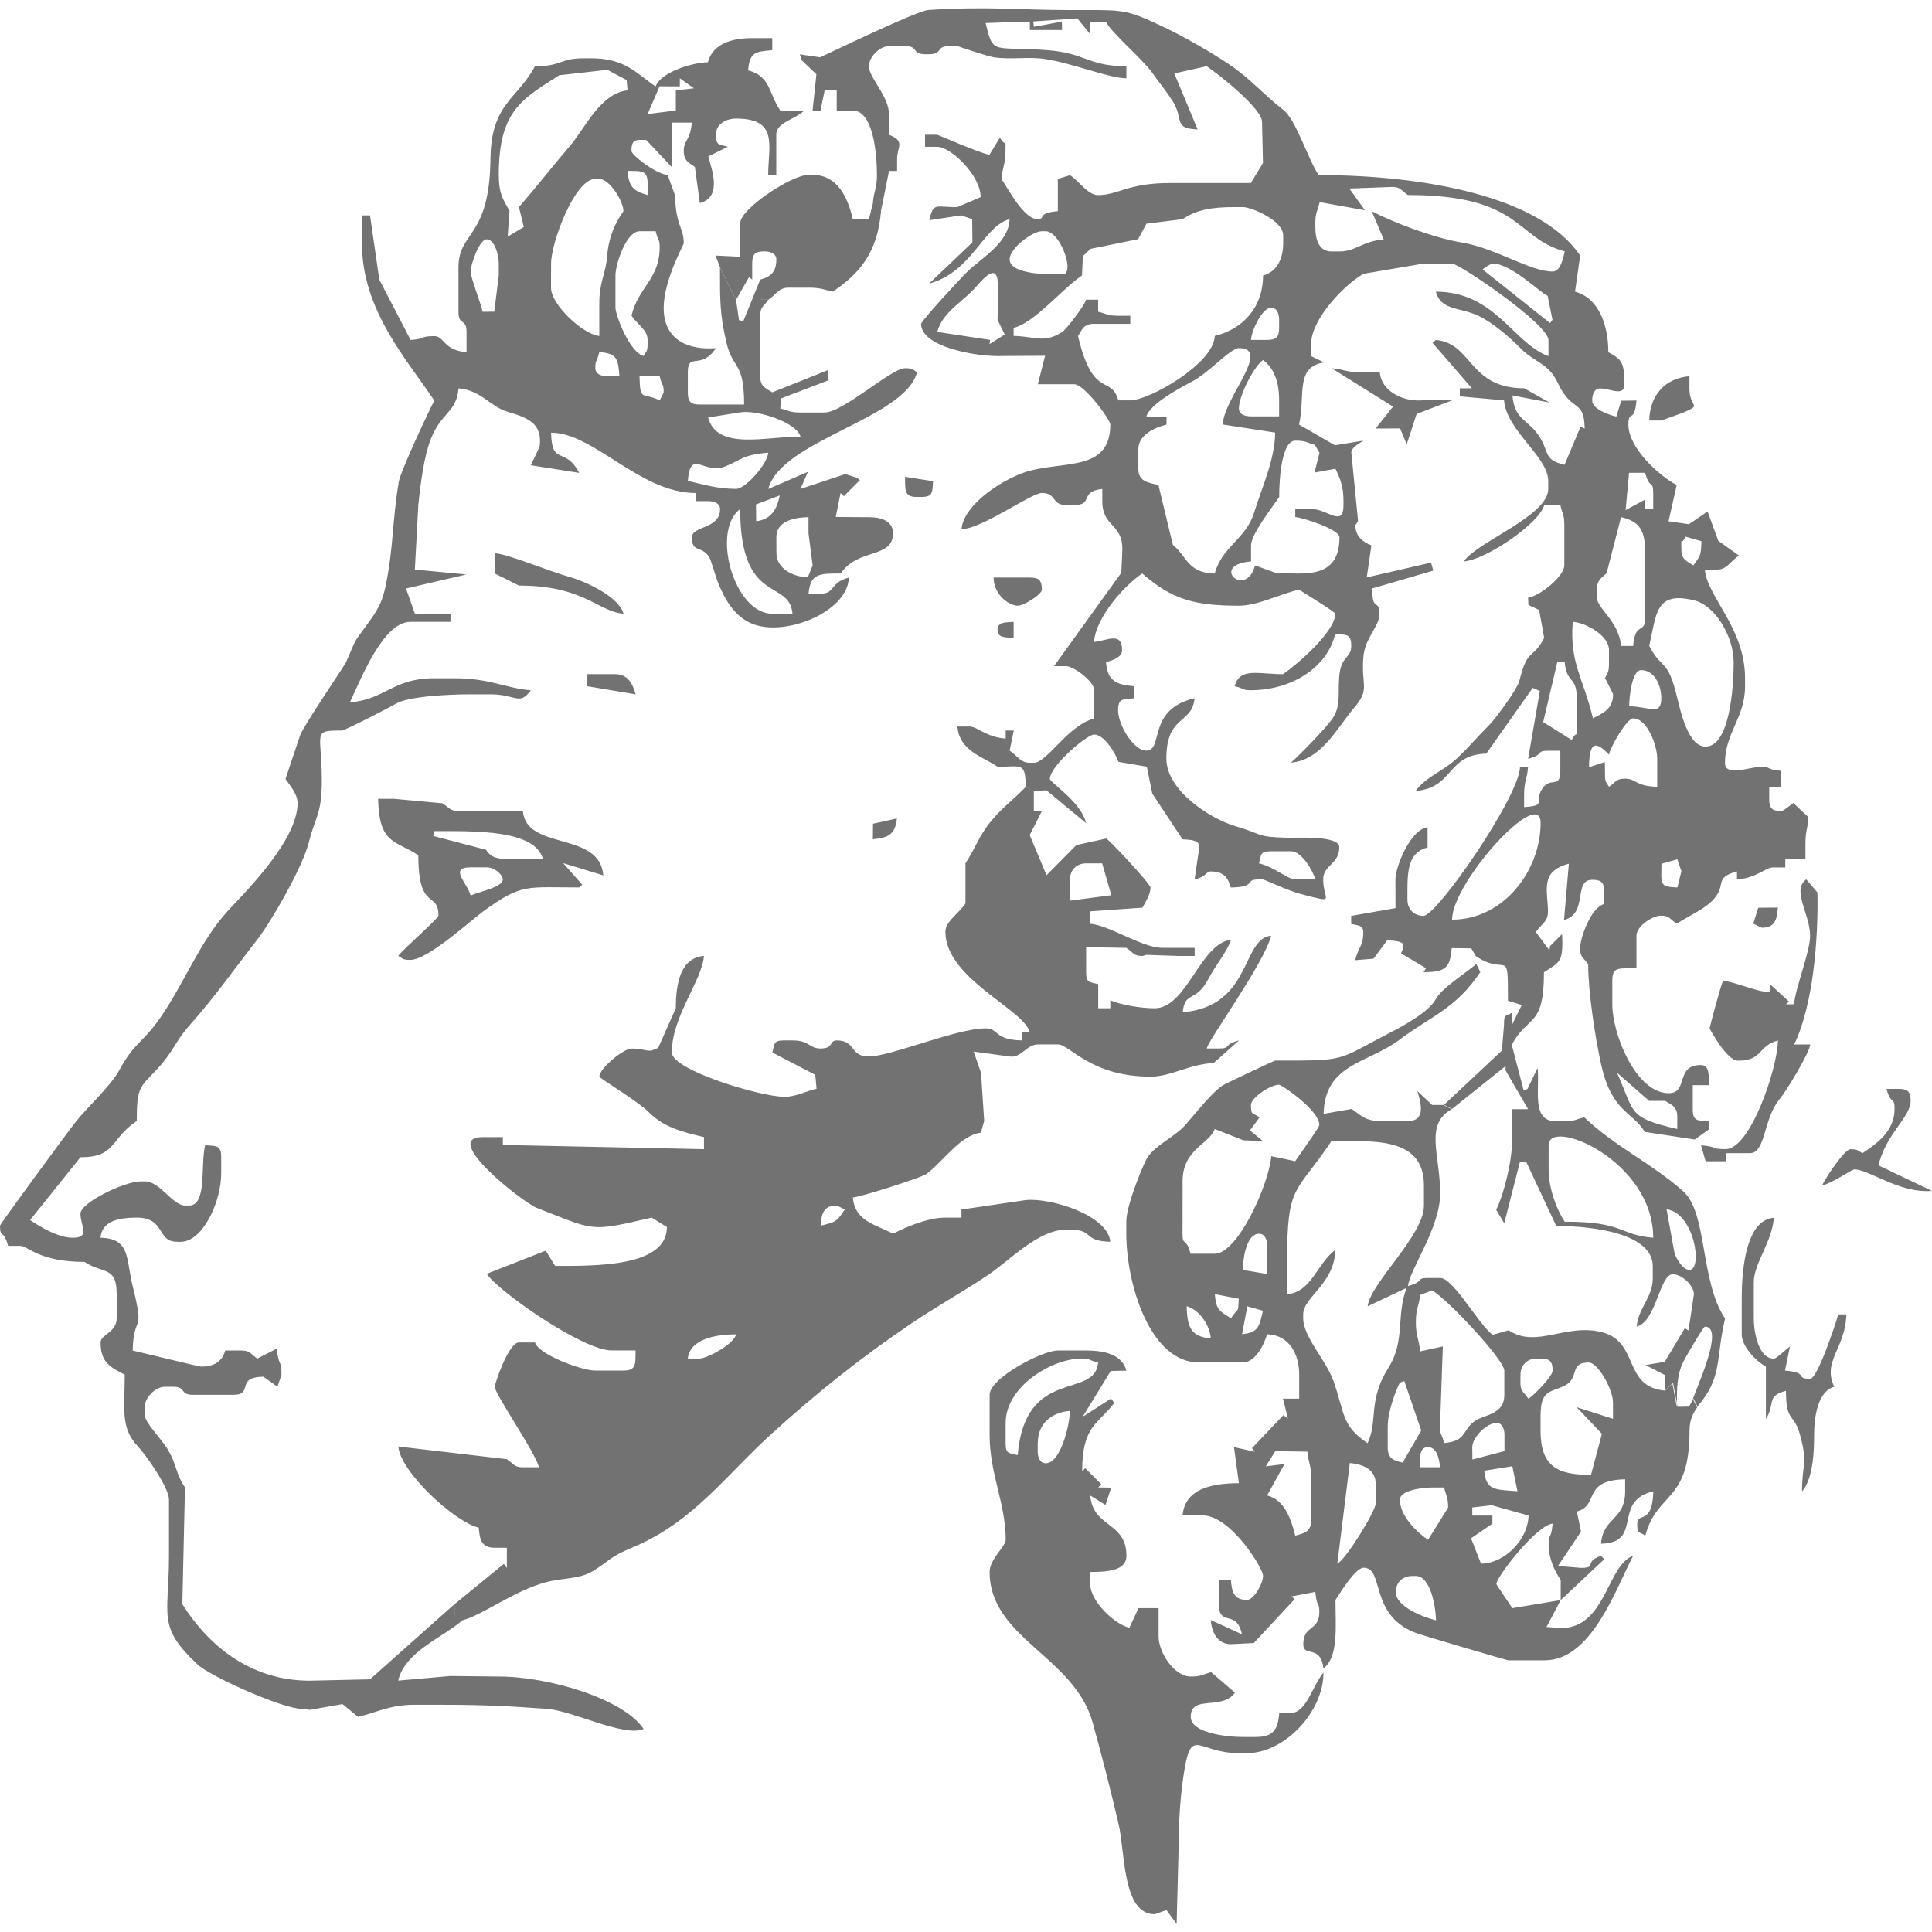 <?xml version="1.0" encoding="utf-8"?>
<!-- Generator: Adobe Illustrator 26.1.0, SVG Export Plug-In . SVG Version: 6.00 Build 0)  -->
<svg version="1.1" id="Слой_1" xmlns="http://www.w3.org/2000/svg" xmlns:xlink="http://www.w3.org/1999/xlink" x="0px" y="0px"
	 viewBox="0 0 256 256" style="enable-background:new 0 0 256 256;" xml:space="preserve">
<style type="text/css">
	.st0{fill-rule:evenodd;clip-rule:evenodd;fill:#727272;}
</style>
<g id="Слой_x0020_1">
	<path class="st0" d="M220.83,160.24c3.67,0.45,4.85,8.03,3.02,8.03c-0.88,0-1.73-1.53-1.96-2.17L220.83,160.24L220.83,160.24z
		 M205.2,154.94v-3.2c0-3.74,13.86,2.01,13.86,12.27c-4.58-0.38-3.77-2.13-11.73-2.13C206.28,160.31,205.2,157.49,205.2,154.94z
		 M214.26,142.14l4.26,3.73h2.13c0.83,0.56,1.6,0.71,1.6,2.13v1.6C215.65,148.06,216.67,147.54,214.26,142.14L214.26,142.14z
		 M222.26,117.6c-1.5-0.13-2.13,0.01-2.13-1.6l0.02-1.54l2.11-0.6c0.17,0.63,0.53,1.45,0.53,1.6
		C222.79,115.54,222.26,117.59,222.26,117.6L222.26,117.6z M168.42,112.8h2.67c1.38,0,2.89,2.57,3.2,3.73h-2.67
		c-0.95,0-2.78-1.66-4.8-2.13C167.14,113.21,166.95,112.8,168.42,112.8L168.42,112.8z M192.41,121.86c0-4.98,11.73-17.83,11.73-12.8
		C204.13,115.39,199.21,121.86,192.41,121.86z M210.55,101.66c0.05-3.27,0.78-3.63,2.64-1.67c0.29-1.24,2.41-4.8,3.2-4.8
		c1.9,0,3.2,3.62,3.2,5.33v3.73c-2.94-0.07-2.73-1.07-4.26-1.07c-1.19,0-1.17,0.42-2.13,1.07c-0.37-0.65-0.53-0.57-0.53-1.6
		l-0.02-1.67L210.55,101.66L210.55,101.66z M206.35,87.74l0.98-0.02c0.25,2.95,1.6,1.79,1.6,4.8v3.73c0,2.04,0.16,0.19-0.67,1.8
		l-3.78-2.37L206.35,87.74z M217.46,88.79c1.72,0,2.67,1.94,2.67,3.73c0,2.43-1.65,1.07-4.26,1.07
		C215.89,92.21,216.26,88.79,217.46,88.79z M218.53,85.59c0.97-4.19,0.77-7.34,5.99-6.03c2.81,0.7,5.2,4.85,5.2,8.17
		c0,3.61-0.58,11.2-3.73,11.2c-2.24,0-3.24-4.37-3.73-6.4C220.94,87.06,220.3,88.95,218.53,85.59z M208.4,82.39
		c1.87,0.16,4.8,1.88,4.8,3.73v1.6c0,1.37-0.13,1.29-0.53,2.13c0.11,0.22,1.07,2.07,1.07,2.13c0,2-1.34,2.5-2.67,3.2
		C209.84,89.94,207.94,87.85,208.4,82.39L208.4,82.39z M211.6,79.19v-1.07c0-1.43,0.77-1.58,1.29-2.2l1.91-7.4
		c2.5,0.58,3.2,1.78,3.2,4.8v8.54c0,2.25-1.32,0.4-1.6,3.73h-1.6C214.52,82.33,211.6,80.61,211.6,79.19z M222.79,72.78
		c0-2.04-0.16-0.19,0.55-1.67l2.11,0.6c-0.05,2.13-0.25,1.98-1.07,3.2C223.56,74.36,222.79,74.21,222.79,72.78z M215.4,67.59
		l0.46-4.94h2.13c0.6,2.26,1.07,0.93,1.07,2.67v2.13h-1.07l-0.08-1.21C217.92,66.24,215.4,67.59,215.4,67.59z M174.18,62.62
		l2.77-0.51c0.62,1.29,1.07,2.33,1.07,4.27v0.53c0,3.07-2.12,0.53-4.26,0.53h-2.13v1.07c1.09,0.09,5.86,1.65,5.86,2.67
		c0,5.68-4.75,4.8-8.49,4.72l-2.7-0.98c-1.2,4.5-6.12-0.07-0.53-0.53v-2.13c0-1.49,3-5.31,3.73-6.4c0-2.37,0.31-7.47,2.13-7.47
		c1.44,0,1.47,0.25,2.59,0.56l0.63,1.05C174.84,59.99,174.18,62.62,174.18,62.62z M164.16,54.11c0-1.69,2.03-5.62,3.2-6.4
		c1.44,1.05,2.13,2.86,2.13,5.33v2.13h-3.73C164.89,55.18,164.16,54.86,164.16,54.11z M162.03,56.25l6.93,1.07
		c0,3.56-1.84,7.48-2.77,10.57c-1.07,3.54-4.26,4.5-5.23,8.11c-3.59-0.08-3.68-2.27-5.55-3.81l-1.91-7.92
		c-1.35-0.32-2.66-0.45-2.66-2.13v-2.67c0-1.82,2.15-2.83,3.73-3.2v-1.07h-2.67c0.44-1.64,4.36-3.76,6.03-4.63
		c2.25-1.17,5.12-4.44,6.22-4.44C168.56,46.11,162.1,52.82,162.03,56.25L162.03,56.25z M167.89,45.04h-2.13
		c0.12-1.39,1.53-4.27,2.66-4.27c0.75,0,1.07,0.73,1.07,1.6v1.07C169.49,44.67,169.12,45.04,167.89,45.04z M132.18,42.38l0.95,1.95
		l-2.01,1.26l0.07-0.55l-7-1.06c0.71-2.68,3.47-4.01,5.18-6.02C133.02,33.68,132.18,37.9,132.18,42.38z M196.46,35.71
		c0.22-0.28,1.21-0.8,1.28-0.8c2.53,0,6.47,4,7.33,4.29l0.64,3.18l-0.32,0.43L196.46,35.71L196.46,35.71z M133.78,34.37
		c0-1.52,3.07-3.73,4.26-3.73h0.53c1.8,0,3.72,5.02,2.49,5.67C141,36.35,133.78,36.73,133.78,34.37z M167.36,36.51
		c0,4.42-2.92,7.19-6.4,8c-0.08,3.64-8.65,8.54-11.19,8.54h-1.6c-0.91-3.43-3.35-0.04-5.33-8.54c0.56-0.83,0.71-1.6,2.13-1.6h4.8
		v-1.07h-1.6c-1.44,0-1.47-0.25-2.66-0.53v-1.6h-1.6c-0.21,0.79-2.61,3.94-3.18,4.29c-2.41,1.53-3.49,0.58-6.42,0.51v-1.07
		c2.77-0.65,6.41-5.16,9.06-6.94l0.11-2.56l1.01-0.96l6.32-1.29l1.1-2.05l4.79-0.6c1.87-1.25,3.81-1.6,6.93-1.6h1.07
		c1.1,0,5.33,1.78,5.33,3.73v1.07C170.03,34.38,169.13,36.04,167.36,36.51L167.36,36.51z M178.8,24.98l5.62-0.21
		c1.19,0,1.17,0.42,2.13,1.07c15.13,0,14.19,5.71,20.79,7.47c-0.22,0.94-0.58,2.67-1.6,2.67c-3.03,0-7.49-3.1-12.13-3.86
		c-3.51-0.57-9.02-2.64-11.85-4.14l1.59,3.74c-2.83,0.24-3.7,1.6-5.86,1.6h-1.07c-1.64,0-2.13-1.56-2.13-3.2v-0.53
		c0-1.44,0.25-1.47,0.57-2.81l6,1.08L178.8,24.98L178.8,24.98z M115.66,26.91l1.07-0.53v1.6l1.07-5.33h1.07v-1.6
		c0-1.61,1.15-2.3-1.07-3.2v-2.67c0-2.48-2.66-4.84-2.66-6.4c0-1.24,1.42-2.67,2.66-2.67h2.13c1.85,0,0.81,1.07,2.67,1.07h0.53
		c1.85,0,0.81-1.07,2.67-1.07h1.07c0.05,0,3.9,1.35,4.9,1.49c2.21,0.32,4.51-0.12,6.71,0.22c3.61,0.55,8.53,2.55,10.77,2.55v-1.6
		c-5.16,0-5.31-1.76-10.65-2.14c-7.15-0.51-6.97,0.7-8-3.58l4.26-0.15h1.6v1.07h4.26l-0.01-1.11L137,3.55l-0.09-0.71l5.84-0.41
		l1.69,2.07V2.9h2.13c0.51,1.28,4.84,4.94,6.09,6.71c0.99,1.41,1.83,2.39,2.68,3.72c1.65,2.58-0.01,3.65,3.35,3.82l-3.09-7.42
		l4.29-0.96c1.51,1.01,7.49,5.7,7.34,7.47l0.12,5.34c0,0.07-1.39,2.28-1.6,2.67c-3.55,0-7.11,0.01-10.66,0
		c-5.68-0.01-6.9,1.6-9.59,1.6c-1.36,0-2.46-1.81-3.72-2.64l-1.61,0.5v4.27c-2.87,0.24-1.56,1.07-2.67,1.07c-1.83,0-3.9-4-4.8-5.33
		c0.14-1.67,0.53-1.9,0.53-3.73c0-2.04,0.16-0.19-0.74-1.76l-1.39,2.29c-1.73-0.4-6.81-2.67-6.93-2.67h-1.6v1.6h1.6
		c1.84,0,5.79,3.83,5.77,6.67l-3.1,1.33c-2.97,0-3.12-0.68-3.71,1.73l4.23-0.64l1.46,0.5l0.03,3.07l-5.74,5.47
		c5.69-1.52,7.17-7.6,10.66-8.54c-0.07,3.14-3.78,5.17-5.72,7.08c-0.75,0.74-6,6.41-6,6.79c0,3,6.95,4.27,10.13,4.27l1.07-0.01
		l5.23-0.03l-0.96,3.77h4.8c1.36,0,4.8,4.69,4.8,5.33c0,6.01-5.55,4.89-10.45,6.08c-3.26,0.79-8.98,4.36-9.27,7.8
		c2.75-0.06,9.23-4.8,10.66-4.8c1.96,0,1.24,1.6,3.2,1.6h1.07c2.62,0,0.61-1.79,3.73-2.13v1.6c0,3.49,2.66,2.91,2.66,6.4l-0.14,3.1
		l-8.92,12.38h1.6c1.01,0,3.73,2.02,3.73,3.2v3.73c-3.55,0.95-6.23,5.87-8,5.87h-0.53c-1.28,0-1.57-0.86-2.68-1.61l0.55-2.66h-1.07
		v1.07c-2.69-0.22-3.73-1.6-4.8-1.6h-1.6c0.27,3.21,3.26,3.95,5.33,5.33c3.22,0,3.66-0.66,3.73,2.67l1.07,0.53l1.67-0.08l5.25,4.35
		c-0.66-2.84-4.8-5.38-4.8-5.87c0-1.67,4.9-5.87,5.86-5.87c1.38,0,2.89,2.57,3.22,3.62l3.77,0.64l0.72,3.56l4.01,6.06
		c0.93,0.08,2.31,0.04,2.22,1.08l-0.62,4.25c1.84-0.49,1.41-1.07,2.13-1.07c1.64,0,2.29,0.74,2.66,2.13
		c3.63-0.08,1.66-1.07,3.73-1.07h0.53c0.19,0,3.35,1.5,5.01,1.93c4.86,1.25,2.98,0.9,2.98-1.93c0-1.94,2.13-1.98,2.13-4.27
		c0-1.58-5.42-1.22-7.04-1.26c-4-0.1-3.06-0.46-6.7-1.52c-3.28-0.95-9.17-4.7-9.17-8.96c0-5.91,3.44-4.48,3.73-8
		c-6.36,1.48-4.04,6.94-6.4,6.94c-1.72,0-3.73-3.46-3.73-5.33c0-1.61,0.63-1.48,2.13-1.6v-1.6c-2.47-0.21-3.53-0.74-3.73-3.2
		c0.91-0.24,2.13-0.62,2.13-1.6c0-2.51-2.06-1.21-3.73-1.07c0.28-3.36,4.11-7.54,6.4-9.07c3.98,3.46,6.95,4.27,12.79,4.27
		c2.51,0,5.34-1.51,7.99-2.13c0.52,0.35,4.8,2.94,4.8,3.2c0,2.39-5.17,6.82-6.93,8c-3.31,0-5.72-0.93-6.4,1.6
		c1.43,0.34,1,0.53,2.13,0.53c5.31,0,10.14-2.94,11.19-7.47c1.5,0.13,2.13-0.01,2.13,1.6c0,1.72-1.42,1.21-1.61,4.25
		c-0.14,2.15,0.19,3.59-0.73,5.14c-0.74,1.24-4.55,5.12-5.65,6.08c4.02-0.34,6.08-4.58,8.29-7.17c2.24-2.63,1.02-2.8,1.29-6.71
		c0.18-2.7,2.15-4.12,2.15-5.85c0-2.07-0.98-0.1-0.96-3.36l8.09-2.36l-0.3-1.06l-8.52,1.96l0.62-4.25
		c-1.13-0.41-2.13-1.23-2.13-2.67l0.36-0.56l-0.89-9.04c-0.05-0.69,1.16-1.3,1.6-1.6l-3.78,0.61l-4.75-2.74
		c0.88-3.77-0.59-7.69,3.34-8.23l-1.74-0.84v-1.6c0-3.43,4.69-8.1,6.98-9.32l7.95-1.35h3.73c0.97,0,12.79,8.05,12.79,10.14v2.13
		c-4.67-1.69-7.05-8.54-14.92-8.54c0.68,2.56,3.22,2,5.79,3.27c1.78,0.88,4,2.77,5.4,4.2c1.89,1.94,3.74,1.97,4.97,4.63
		c1.88,4.04,3.47,1.99,3.56,6.04l-0.55-0.25l-2.12,5.05c-3.07-0.72-1.8-1.8-3.72-4.28c-1.32-1.71-2.97-1.91-3.18-4.91l4.9,0.94
		l-3.34-1.89c-7.4,0-6.85-6-11.73-6.4l-0.42,0.39l5.21,6.01h-1.6v1.07l5.86,0.53c0.33,4.02,5.86,7.48,5.86,10.67v1.07
		c0,3.58-9.46,7.01-11.19,9.6c3.02-0.25,10.02-5.05,10.66-7.47h2.13c0.28,1.2,0.53,1.23,0.53,2.67v5.33c0,1.46-3.33,4.11-4.8,4.27
		l0.04,0.97l1.42,0.66l0.67,3.71c-1.59,3.01-2.15,1.12-3.31,5.76c-0.25,0.98-3.03,4.82-3.9,5.7c-1.65,1.65-2.92,3.19-4.46,4.6
		c-1.69,1.55-4.05,2.4-5.38,4.22c5.15-0.43,4.06-4.8,9.38-4.95l6.15-8.71l0.95,0.41l-1.56,8.99c2.26-0.6,0.93-1.07,2.67-1.07h1.6
		v2.67c0,2.45-1.34,0.69-2.41,2.39c-1.15,1.82,0.72,2.15-2.39,2.41v-1.6c0-1.84,0.39-2.07,0.53-3.73h-1.07
		c-0.09,3.94-11.02,19.74-12.79,19.74c-1.25,0-2.13-0.89-2.13-2.13v-1.07c0-3.02,0.19-5.21,2.67-5.87v-2.67
		c-2.22,0.24-4.26,5.17-4.26,6.94l0.01,3.77l-5.87,1.03v1.07c0.8,0.19,1.6,0.12,1.6,1.07c0,1.94-0.63,1.87-1.07,3.73l2.43-0.2
		l1.83-2.46c2.34,0.2,2.41,0.39,1.82,1.76l3.3,1.96l-0.32,0.54c2.86-0.06,3.5-0.48,3.73-3.2l2.59,0.03l0.61,1.04
		c4.17,2.79,4.26-1.49,4.25,5.9l1.83,0.57l-1.28,2.6v-1.6c-0.9,0.62-1.07,0.08-1.07,1.6l-0.28,3.43l-7.72,7.24l1.07,0.53l7.15-5.72
		l-0.02,0.58l2.99,5.14h-2.13v4.27c0,2.78-1.17,7.25-2.1,9.06l1.07,1.78l2.09-8.17l0.85,0.1l3.95,8.44c4.97,0,12.79,1.01,12.79,5.33
		v1.6c0,2.55-1.93,3.94-2.13,6.4c2.63-0.7,3.02-6.94,4.8-6.94c1.16,0,2.84,1.53,2.78,2.69l-0.72,4.77l-0.48-0.31l-2.66,4.46
		l-2.55,0.43l2.55,1.31v2.13l1-1.06l0.6,3.2c0-2.54-0.01-4.26,0.88-6.06c0.23-0.48,2.62-4.61,2.85-4.61c2.73,0-1.36,8.59-1.6,9.6
		l0.53,1.07c3.43-3.95,2.44-6.2,3.73-11.74c-3.33-4.98-2.32-13.99-5.54-16.86c-4.13-3.7-8.93-5.83-13.12-9.81
		c-1.2,0.28-1.23,0.53-2.67,0.53h-1.07c-3.32,0-2.13-4.18-2.44-7.08l-1.34,2.79l-0.51,0.19l-1.57-6.04c2.12-4.01,4.26-2.18,4.26-9.6
		c2.09-1.4,2.59-1.26,2.4-5.07l-1.6,1.6l-0.07,0.56l-1.8-2.42c0.74-1.1,1.6-1.38,1.6-2.67c0-2.81-1.15-5.38,2.77-6.39l-0.64,7.46
		c3.25-0.87,1.18-5.33,3.73-5.33c1.23,0,1.6,0.37,1.6,1.6v1.6c-1.79,0.48-3.2,4.52-3.2,5.87c0,1.2,0.42,1.17,1.07,2.13
		c0,3.79,0.96,9.8,1.71,13.23c1.4,6.4,4.24,6.32,5.78,8.97l6.63,1.01l1.87-1.33v-1.07c-1.5-0.13-2.13,0.01-2.13-1.6v-3.2h2.13
		c-0.03-1.18,0.16-2.67-1.07-2.67c-3.44,0-1.57,3.73-4.26,3.73c-4.31,0-7.46-7.81-7.46-11.74v-3.2c0-1.23,0.37-1.6,1.6-1.6h1.6V124
		c0-1.35,2.21-2.67,3.2-2.67c1.19,0,1.17,0.42,2.13,1.07c1.37-0.92,3.33-1.75,4.56-2.9c2.31-2.16,0.14-3.15,3.43-4.03v1.07
		c2.69-0.22,3.73-1.6,4.8-1.6h1.6v-1.07h2.67v-2.13c0-1.84,0.39-2.07,0.35-3.5l-1.95-1.84c-0.43,0.3-1.32,1.07-1.6,1.07
		c-1.23,0-1.6-0.37-1.6-1.6v-1.6h1.6v-2.13c-2.12-0.18-1.28-0.53-2.66-0.53c-1.57,0-4.8,1.38-4.8-0.53c0-3.98,2.66-5.97,2.66-10.14
		v-1.07c0-6.67-5.03-10.79-5.33-14.4h1.6c1.28,0,1.57-0.86,2.91-1.87l-2.72-1.93l-1.43-3.9l-2.46,1.69l-2.71-0.39l1.08-4.8
		c-2.43-1.29-6.4-4.95-6.4-8c0-2.09,0.8-0.06,1.07-3.2l-2.02,0.03l-0.65,2.1c-1.09-0.25-3.2-1.02-3.2-2.13c0-0.87,0.32-1.6,1.07-1.6
		c1.28,0,3.2,1.14,3.2-0.53c0-2.9-0.34-3.32-2.13-4.27c0-3.78-1.38-7.23-4.41-8.02l0.68-4.78c-5.32-7.95-20.98-10.67-34.65-10.67
		c-1.44-2.15-2.99-7.33-4.69-8.65c-2.7-2.09-4.39-4.18-7.25-6.08c-2.38-1.58-5.9-3.62-8.49-4.84c-4.85-2.3-5.25-2.3-10.49-2.3h-2.13
		c-6.6,0-10.74-0.52-18.66-0.01c-1.52,0.1-12.63,5.49-14.35,6.27l-2.69-0.39L106.25,8l1.93,1.84l-0.51,4.8l1.05,0l0.55-2.66h1.6
		v2.67h2.13c2.68,0,3.2,5.61,3.2,8.54C116.19,25.01,115.8,25.24,115.66,26.91L115.66,26.91z M91.14,180.01
		c0.28-2.56,3.63-3.2,6.4-3.2c-0.38,1.42-3.96,3.2-4.8,3.2C92.74,180.01,91.14,180.01,91.14,180.01z M108.73,162.41
		c0.13-1.59,0.38-2.67,2.13-2.67c0.07,0,1.06,0.52,1.07,0.53C110.9,161.82,110.83,161.92,108.73,162.41z M141.78,116.53
		c0-1.25,0.88-2.13,2.13-2.13h2.13l1.22,4.22l-5.47,0.72C141.8,119.33,141.78,116.53,141.78,116.53z M60.23,212.56v1.6l1.07,0.53
		c2.74-0.73,6.79-3.89,10.98-5.02c2.41-0.65,4.53-0.37,6.42-1.58c2.69-1.71,1.83-1.66,5.37-3.16c7.82-3.33,12.18-9.51,18.14-14.92
		c5.88-5.33,11.74-10.04,18.47-14.59c3.43-2.32,6.63-4.08,10.13-6.4c2.99-1.99,6.74-6.08,10.45-6.08h0.53c3.24,0,1.63,1.52,5.33,1.6
		c-0.29-3.5-7.9-5.87-11.22-5.52l-8.5,1.25v1.07h-2.13c-2.37,0-5.35,1.3-6.93,2.13c-2.35-1.24-5.07-1.64-5.33-4.8
		c0.9-0.02,9.02-2.6,9.71-3.09c2.14-1.54,4.55-5.21,7.25-5.49l0.44-1.55l-0.42-6.38l-0.97-2.82l4.78,0.65
		c1.52,0.23,2.22-1.6,3.73-1.6h2.67c1.54,0,4.3,4.27,12.26,4.27c2.69,0,4.95-1.6,8.37-1.82l3.35-2.98c-2.26,0.6-0.93,1.07-2.67,1.07
		h-1.6c0.08-1,7.5-11.1,8.53-14.94c-3.96,0.33-2.52,9.37-11.73,10.14c0.32-2.93,1.7-1.13,3.47-4.53c0.87-1.67,2.58-3.76,2.93-5.07
		c-4.08,0.45-5.83,9.07-10.13,9.07c-1.87,0-4.66-0.49-5.86-1.07v1.07h-1.6v-3.2c-1.19-0.32-1.6-0.12-1.6-1.6l0-3.3l5.33,0.1
		c0.96,0.64,0.94,1.07,2.13,1.07l0.52-0.15l4.27,0.15h2.13v-1.07h-4.26c-2.71,0-6.97-2.98-9.59-3.2l0-1.64l6.93-0.49
		c0.36-0.67,1.07-1.76,1.07-2.67c0-0.47-5.58-6.45-5.88-6.49l-3.95,0.87l-3.95,3.99l-2.23-5.32l1.62-3.19h-1.07v-2.67l-1.07-0.53
		c-1.51,1.6-3.02,2.65-4.56,4.5c-1.69,2.03-2.1,3.64-3.43,5.63v5.33c-0.85,1.28-2.66,2.38-2.66,3.73c0,6.21,10.37,10.25,11.19,13.34
		h-1.07v1.07c-3.72-0.08-3.01-1.6-4.8-1.6c-3.81,0-12.62,3.73-15.46,3.73c-2.57,0-1.69-2.13-4.26-2.13c-1.02,0-0.36,1.07-2.13,1.07
		c-1.58,0-1.43-1.07-3.73-1.07h-1.07c-1.47,0-1.28,0.41-1.6,1.6l5.69,2.96l0.17,1.84c-1.5,0.35-2.71,1.07-4.26,1.07
		c-3.16,0-14.92-3.54-14.92-5.87c0-4.8,3.99-9.48,4.26-12.8c-3.07,0.26-3.73,3.53-3.73,6.94l-2.34,5.25l-0.94,0.38
		c-1.12-0.04-1.15-0.29-2.59-0.29c-1.08,0-4.26,2.63-4.26,3.73c0,0.17,5.27,3.38,6.52,4.67c1.91,1.97,4.35,2.63,7.34,3.33v1.6
		l-26.65-0.56l0-1.04h-2.67c-5.7,0,5.3,8.65,7.16,9.38c7.75,3.01,6.88,3.24,15.23,1.29l2.02,1.25c-0.01,5.27-9.32,5.15-14.81,5.15
		l-1.25-2.02l-7.82,3.07c1.58,2.36,12.75,10.15,16.53,10.15h3.2c-0.04,1.71,0.17,2.67-1.6,2.67h-3.73c-1.9,0-7.58-2.17-8-3.73h-2.13
		c-1.36,0-3.2,5.45-3.2,5.87c0,0.98,5.31,8.58,5.86,10.67h-2.13c-1.19,0-1.17-0.42-2.13-1.07l-14.38-1.68
		c0.26,3.37,7.48,10.01,10.65,10.75c0.13,1.59,0.38,2.67,2.13,2.67h1.6v2.67l-0.4-0.54L60.23,212.56L60.23,212.56z M102.87,71.19
		c0-2.05,2.14-2.62,4.26-2.67v2.13l0.55,4.27l-0.64,1.56c-2.04-0.01-4.16-1.24-4.16-3.16C102.87,73.32,102.87,71.19,102.87,71.19z
		 M102.34,81.32c-5.09,0-8.14-11.03-4.26-13.87c0,12.84,6.54,9.18,6.93,13.87H102.34z M103.32,65.65c-0.37,1.87-1.16,3.19-3.12,3.41
		l-0.03-2.22C100.17,66.84,103.32,65.65,103.32,65.65z M91.14,63.72c0.36-4.38,2.12-0.77,4.97-1.92c2.21-0.89,2.26-1.53,5.69-1.82
		c-0.13,1.54-3.02,4.8-4.26,4.8C95.12,64.78,93.13,64.18,91.14,63.72z M98.07,54.64c2.41-0.37,7.51,1.38,8,3.21
		c-4.69,0-11.05,1.87-12.24-2.53C93.83,55.31,98.07,54.64,98.07,54.64z M87.94,51.98c0,0.07-0.52,1.06-0.53,1.07
		c-2.35-1.13-2.59,0.24-2.67-3.2h2.67C87.76,51.36,87.94,50.76,87.94,51.98z M82.08,49.85h-1.6c-0.87,0-1.6-0.32-1.6-1.07
		c0-1.13,0.19-0.7,0.53-2.13C81.78,46.84,81.89,47.54,82.08,49.85z M62.36,35.98c0-0.92,1.15-4.27,2.13-4.27c1,0,1.6,1.97,1.6,3.2
		v1.6l-0.6,4.79l-1.54,0.01C63.67,40.05,62.36,36.77,62.36,35.98z M81.55,36.51c0-1.54,1.44-5.87,3.2-5.87h2.13
		c0.35,1.51,0.53,0.91,0.53,2.13c0,4.24-2.84,5.25-3.73,9.07c0.8,1.19,2.13,1.87,2.13,3.2v0.53c0,1.03-0.17,0.95-0.53,1.6
		c-1.87-0.5-3.73-5.43-3.73-6.4C81.55,40.78,81.55,36.51,81.55,36.51z M73.02,34.91c0-2.74,3.12-11.2,5.86-11.2h0.53
		c1.39,0,3.2,3,3.2,4.27c0,0.1-1.87,2.23-2.15,5.85c-0.2,2.58-1.05,3.41-1.05,6.42v4.27c-2.21-0.24-6.4-4.15-6.4-6.4L73.02,34.91
		L73.02,34.91z M85.81,24.24v1.6c-1.83-0.49-2.49-1.06-2.66-3.2C84.86,22.68,85.81,22.47,85.81,24.24z M90.08,10.37l1.87,1.33
		l-2.4,0.27v2.67l-3.74,0.47l1.59-3.68l1.08,0.01h1.6C90.08,11.44,90.08,10.37,90.08,10.37z M80.48,9.25l2.56,1.36l0.11,1.36
		c-3.61,0.4-5.61,5-7.6,7.33c-2.45,2.87-4.37,5.36-6.79,8.14l0.65,2.64l-2.14,1.27l0.24-3.41c-0.81-1.46-1.42-2.22-1.42-4.77
		c0-8.5,3.08-10.04,8.01-13.2C74.1,9.97,80.48,9.25,80.48,9.25z M61.29,214.69l-1.07-0.53v-1.6l-11.19,9.96l-8,0.18
		c-8.22,0-13.69-5.1-16.87-10.13l0.35-15.48c-1.31-1.96-1.04-3.01-2.34-5.13c-0.8-1.31-2.99-3.47-2.99-4.47v-1.07
		c0-1.24,1.42-2.67,2.66-2.67h1.07c1.85,0,0.81,1.07,2.66,1.07h5.33c2.81,0,0.19-2.33,4-2.4l1.87,1.33c0.17-0.63,0.53-1.45,0.53-1.6
		c0-2.01-0.35-1.01-0.65-3.44l-2.55,1.31c-0.96-0.64-0.94-1.07-2.13-1.07h-2.13c-0.4,1.5-1.5,2.13-3.2,2.13
		c-0.28,0-7.75-1.83-9.06-2.13c0.11-5.02,1.67-1.86,0-8.54c-0.9-3.6-0.27-6.31-4.26-6.4c0.18-2.13,2.19-2.67,4.8-2.67
		c3.83,0,2.6,3.2,5.33,3.2h0.53c2.84,0,5.33-5.23,5.33-9.07v-2.13c0-1.61-0.63-1.48-2.13-1.6c-0.64,2.73,0.28,8-2.13,8h-0.53
		c-1.66,0-3.29-3.2-5.33-3.2h-0.53c-2.21,0-8,2.84-8,4.27c0,1.67,1.39,3.2-1.07,3.2c-1.79,0-4.21-1.39-5.6-2.35l6.67-8.32
		c4.75,0,3.88-2.4,7.46-4.8c0-4.6,0.44-4.46,2.71-6.89c2.15-2.3,2.36-3.64,4.31-5.82c3.21-3.59,6.05-7.61,8.94-11.32
		c1.9-2.43,6.04-9.67,6.84-12.89c0.88-3.51,1.75-3.71,1.72-8.41c-0.03-6.25-1.31-6.41,2.66-6.41c0.38,0,6.23-3.01,7.12-3.54
		c1.7-1.02,7.2-1.26,9.93-1.26h2.66c3.35,0,3.8,1.55,5.33-0.53c-3.34-0.28-5.42-1.6-10.13-1.6h-2.66c-5.51,0-6.46,2.81-11.19,3.2
		c1.39-2.9,4.38-10.67,8-10.67h5.33v-1.07l-4.72-0.03l-1.17-3.32l8.01-1.86l-6.84-0.65l0.46-8.54c0.29-2.87,0.75-6.35,1.58-8.56
		c1.43-3.8,3.48-3.65,3.75-6.91c3,0.25,4.14,2.39,6.49,3.1c2.76,0.83,4.62,1.52,4.26,4.6l-1.17,2.49l6.41,1.01
		c-1.91-3.61-3.63-0.82-3.73-5.33c5.67,0,11.76,8,19.19,8v1.07h1.6c0.87,0,1.6,0.32,1.6,1.07c0,2.65-3.73,2.2-3.73,3.73
		c0,2.07,1.23,1.05,2.25,2.55c0.32,0.47,0.85,2.58,1.25,3.55c0.97,2.36,2.3,4.56,4.7,5.43c4.39,1.6,12.49-1.73,12.59-6.2
		c-2.58,0.69-1.78,2.13-3.73,2.13h-1.6c0.22-2.69,1.46-2.67,4.26-2.67c2.28-3.41,6.93-1.93,6.93-5.33c0-1.64-1.56-2.13-3.2-2.13
		l-4.39-0.03l0.64-3.18l0.44,0.42l2.13-2.13l-0.45-0.32L112,62.82l-5.94,1.97l1-2.27l-5.26,2.27c1.73-6.49,18.07-9.27,19.72-15.47
		c-0.65-0.37-0.57-0.53-1.6-0.53c-1.81,0-8.2,5.87-10.66,5.87h-3.2c-1.44,0-1.47-0.25-2.67-0.53l0.11-1.34l6.29-2.4l-0.11-1.33
		l-7.35,2.93c-0.83-0.56-1.6-0.71-1.6-2.13v-8c0-1.2,0.42-1.17,1.07-2.13h-1.07v-2.67l-2.24,5.5l-0.57-0.14l-0.39-2.69l-2.13-4.27
		c0,4.35-0.02,6.13,0.83,9.84c0.87,3.76,2.37,2.46,2.37,8.3h-5.86c-1.23,0-1.6-0.37-1.6-1.6v-2.67c0-2.73,1.74-0.22,3.73-3.2
		c-3.32,0.28-6.93-0.85-6.93-5.33c0-3.64,2.66-8.41,2.66-8.54c0-2.18-1.07-2.29-1.15-6.36l-0.98-2.71c-1.55-0.13-4.8-2.63-4.8-3.2
		c0-1.61,0.63-1.48,1.96-1.44l3.37,3.57v-5.87h2.67c-0.2,2.35-1.07,2.33-1.07,3.73c0,1.43,0.77,1.58,1.48,2.15l0.65,4.78
		c3.11-0.83,1.47-4.67,1.13-6.19l2.6-1.28c-1.19-0.32-1.6-0.12-1.6-1.6c0-1.44,1.42-2.13,2.67-2.13c5.68,0,4.26,3.6,4.26,7.47h1.07
		v-5.33c0-1.6,2.23-1.9,3.73-3.2h-3.2c-1.56-2.34-1.28-4.54-4.26-5.33c0.2-2.37,0.89-2.48,3.2-2.67v-1.6h-2.67
		c-2.89,0-5.24,0.85-5.86,3.2c-2.22,0.05-6.26,1.36-6.93,3.2c-2.51-1.68-3.99-3.73-8.53-3.73h-1.07c-3.01,0-2.92,1.07-6.4,1.07
		c-2.32,4.38-5.8,4.89-5.88,12.25c-0.12,10.62-4.24,9.52-4.24,14.42v5.87c0,1.85,1.07,0.81,1.07,2.67v2.67
		c-3.11-0.26-2.92-2.13-4.26-2.13c-2.01,0-1.01,0.35-3.15,0.51l-4.15-8l-1.23-8.51h-1.07v3.73c0,8.83,5.97,15.39,9.59,20.81
		c-0.83,1.58-4.47,9.36-4.71,10.76c-0.89,5.36-0.68,8.63-1.73,13.74c-0.48,2.33-1.1,3.28-2.4,5.07c-2.18,3-1.32,1.67-2.87,5.12
		c-0.21,0.47-5.56,8.3-6.08,9.68l-1.93,5.77c0.55,0.83,1.6,1.94,1.6,3.2c0,4.81-6.49,11.33-9.21,14.25
		c-3.83,4.13-6.06,10.21-9.33,14.67c-2.27,3.09-3.07,2.78-5.15,6.58c-1.06,1.94-4.23,4.87-5.63,6.63C9.19,149.69,0,162.2,0,162.41
		c0,1.73,0.46,0.4,1.07,2.67h1.6c1.03,0,2.48,2.13,8.53,2.13c2.42,1.62,4.26,0.48,4.26,4.27v3.2c0,1.88-2.13,2.15-2.13,3.2
		c0,2.76,1.41,3.32,3.2,4.27c0,4.42-0.61,7.04,1.72,9.48c1.07,1.12,4.14,5.49,4.14,7.06v7.47c0,8.09-1.61,9.29,3.76,14.37
		c1.69,1.6,11.32,5.9,13.83,5.9l1.09,0.13l4.32-0.76l2.05,1.69c2.59-0.6,4.21-1.6,7.46-1.6h3.73c5.36,0,8.89,0.18,13.85,0.54
		c3.4,0.25,10.32,3.81,12.8,2.66c-2.64-3.95-12.47-6.94-19.19-6.94l-6.41-0.07l-6.92,0.61C53.66,218.84,58.67,216.98,61.29,214.69
		L61.29,214.69z M184.95,210.96c0-1.25,0.88-2.13,2.13-2.13h0.53c1.91,0,2.62,3.9,2.67,5.87
		C188.6,214.3,184.95,212.89,184.95,210.96z M206.8,212.02l-6.4,1.07c-0.22-0.33-2.13-3.12-2.13-3.2c0-0.93,5.35-7.83,7.46-8
		c-0.18,2.12-0.53,1.28-0.53,2.67c0,2.01,0.79,3.59,1.6,4.8V212.02z M195.08,199.75l2.59-0.3l4.87,1.37
		c-0.07,3.15-3.11,6.33-6.3,6.37l-1.32-3.36l2.83-1.94v-1.07h-2.66L195.08,199.75L195.08,199.75z M191.35,197.09
		c0.28,1.2,0.53,1.23,0.53,2.67c0,0.02-2.44,3.93-2.66,4.27c-1.36-0.91-3.73-3.1-3.73-5.33c0-1.18,2.85-1.6,4.26-1.6H191.35
		L191.35,197.09z M178.86,193.86c1.94,0.17,3.42,0.98,3.42,2.7v2.67c0,1-3.96,7.44-5.08,7.97L178.86,193.86L178.86,193.86z
		 M200.39,194.28l0.68,3.31c-2.93-0.21-4.18-0.07-4.4-2.71L200.39,194.28L200.39,194.28z M189.21,191.75c1.12,0,1.49,1.41,1.6,2.67
		h-2.67C188.15,193.22,188.01,191.75,189.21,191.75z M173.76,201.35c0,1.62-0.92,1.81-2.13,2.13c-0.6-2.26-1.37-4.7-3.73-5.33
		l2.3-4.16l-2.48,0.31l1.26-2.01l4.26,0.06c0.14,1.6,0.53,1.83,0.53,3.67V201.35z M195.08,191.75c0-1.28,1.91-3.2,3.2-3.2
		c0.75,0,1.07,0.73,1.07,1.6v2.13l-4.25,1.11L195.08,191.75L195.08,191.75z M183.88,189.08c0-1.98,0.95-4.52,1.6-5.87l0.6-0.21
		l2.24,6.55l-2.46,4.25c-1.06-0.24-1.98-0.43-1.98-2.05V189.08L183.88,189.08z M204.14,187.48c0-3.27,1.28-2.97,3.1-3.83
		c2.18-1.03,0.57-3.11,3.29-3.11c1.18,0,3.2,3.51,3.2,5.33v2.13l-4.82-1.54l3.35,3.53l-1.44,5.42c-4.46,0.06-6.69-1.14-6.69-5.81
		V187.48L204.14,187.48z M201.47,182.15c0-1.25,0.88-2.13,2.13-2.13h0.53c1.23,0,1.6,0.37,1.6,1.6c0,0.74-2.44,3.22-3.2,3.73
		c-0.64-0.96-1.07-0.94-1.07-2.13L201.47,182.15L201.47,182.15z M195.38,188.32c-1.69,1.24-1.01,2.64-4.04,2.89
		c-0.36-1.53-0.52-0.88-0.53-2.13l0.37-10.67l-3.01,0.66c-0.16-1.79-0.56-2.02-0.56-3.85c0-1.84,0.39-2.07,0.57-3.63l1.57-0.6
		c1.86,0.96,9.58,9.17,9.58,10.64v3.2C199.34,187.49,196.62,187.42,195.38,188.32z M157.24,173.08c1.59,0.43,3.04,2.38,3.2,4.27
		C157.81,177.13,157.3,175.85,157.24,173.08z M165.28,173.09l2.06,0.59c-0.46,1.98-0.53,2.9-2.76,3.11L165.28,173.09L165.28,173.09z
		 M164.15,172.09c-0.17,2.21,0.09,0.88-1.05,2.59c-1.46-0.98-1.95-1-2.13-3.2L164.15,172.09L164.15,172.09z M164.7,168.28
		c0-1.99,0.59-4.8,2.13-4.8c0.75,0,1.07,0.73,1.07,1.6v3.73L164.7,168.28z M176.42,151.21c5.43,0,12.26-0.65,12.26,5.87v2.67
		c0,3.96-7.13,10.3-7.46,13.34l5.17-2.44c-1.42,3.6-0.15,6.99-2.4,10.56c-2.79,4.43-1.37,7.09-2.78,10.02
		c-3.51-2.35-3-3.99-4.53-8.27c-0.97-2.72-4-5.82-4-8.27v-0.53c0-2.3,4.16-4.04,4.26-8.54c-2.41,1.76-3.13,5.6-6.4,5.87v-4.27
		C170.56,156.74,171.62,158.38,176.42,151.21z M156.7,156.54c0-4.3,3.52-4.89,4.26-6.94l3.78,1.49l2.61,0.11l-1.73-1.42l1.28-1.72
		c-0.91-0.68-1.14-0.16-1.14-1.66c0-0.92,2.54-2.67,3.73-2.67c0.35,0,5.33,3.4,5.33,5.33c0,0.32-2.83,4.25-3.2,4.8l-3.17-0.66
		c-0.33,3.83-4.47,12.93-7.49,12.93h-3.2c-0.6-2.26-1.07-0.93-1.07-2.67C156.7,163.48,156.7,156.54,156.7,156.54z M206.8,212.02
		l5.78-5.42l-0.45-0.45c-2.38,0.86-0.41,1.6-2.66,1.6l-3.03-0.25l3.05-4.56l-0.55-2.66c3.04-0.81,0.61-4.14,6.4-4.27v1.6
		c0,3.88-2.9,3.36-3.2,6.94c5.69-0.13,1.4-5.65,6.93-6.94c-0.1,4.56-2.13,2.71-2.13,4.27c0,1.5,0.23,0.99,1.07,1.6
		c1.57-5.88,5.86-4.31,5.86-13.87c0-1.52,0.47-2.34,1.07-3.2l-0.53-1.07l-0.61,1.04l-1.52,0.03l-0.6-3.2l-1,1.06
		c-5.67-0.47-3.43-6.37-8.29-7.71c-4.82-1.33-8.78,2.19-12.49-0.29l-2.11,0.6c-1.81-1.26-5.2-7.53-6.95-7.53h-1.6
		c-1.73,0-0.4,0.46-2.67,1.07c0.18-2.14,4.26-7.71,4.26-12.27c0-5.16-2.15-9.22,1.6-11.2l-1.07-0.53h-1.6l-1.95-1.84
		c0.44,1.53,1.2,3.97-1.25,3.97h-3.73c-1.96,0-2.58-0.83-3.73-1.6l-3.71,0.65c0.12-6.65,5.85-6.67,10.02-9.8
		c4.29-3.22,7.49-4.12,10.74-8.99l-0.53-1.07c-1.48,1.29-4.55,3.14-5.41,4.72c-0.88,1.61-4.09,3.39-5.84,4.29
		c-7.47,3.87-5.69,3.79-15.4,3.79c-0.12,0-6.33,2.93-6.88,3.25c-1.38,0.83-3.65,3.71-4.94,5.19c-1.54,1.79-4.41,2.87-5.33,4.8
		c-0.69,1.45-2.58,6.06-2.58,8.09v1.6c0,6.82,3.23,17.07,9.59,17.07h5.86c1.65,0,2.83-2.37,3.2-3.73c2.92,0.07,4.26,2.61,4.26,5.33
		v3.2l-2.15,0l0.66,2.64l-0.61-0.45l-4.15,4.37l0.37,0.48l-2.76-0.62l0.65,4.78c-3.69,0-7.17,0.79-7.46,4.27h2.67
		c3.66,0,7.99,6.96,7.99,8c0,1.08-1.25,3.2-2.13,3.2c-1.75,0-2-1.08-2.13-2.67h-1.6v3.2c0,3.13,2.37,0.63,3.06,4.02l-4.13-1.89
		c0.14,1.72,0.95,3.2,2.66,3.2l3.04-0.15l5.42-5.82l-0.44-0.35l3.18-0.61c0.18,2.12,0.53,1.28,0.53,2.67c0,2.57-2.13,1.69-2.13,4.27
		c0,1.78,2.31-0.04,2.67,3.2c2.03-1.49,1.6-5.58,1.6-9.07c0.59-0.88,2.62-4.27,3.73-4.27c2.78,0,0.68,6.23,6.85,8.62
		c0.81,0.31,12.12,3.65,12.34,3.65h4.8c6.24,0,9.43-9.52,11.73-13.87c-3.51,1.27-3.59,9.6-9.59,9.6l-1.9-0.15L206.8,212.02
		L206.8,212.02z M137.51,191.22c0-2.63,1.86-4.07,4.26-4.27c-0.04,1.95-1.24,6.94-3.2,6.94c-0.75,0-1.07-0.73-1.07-1.6V191.22
		L137.51,191.22z M133.25,188.55c0-4.81,6.08-8.54,10.13-8.54c1.13,0,0.7,0.19,2.13,0.53c-0.41,4.95-9.68,0.48-10.66,12.27
		c-1.19-0.32-1.6-0.12-1.6-1.6C133.25,191.22,133.25,188.55,133.25,188.55z M147.18,181.66l2.07-0.04
		c-0.56-2.09-2.78-2.67-5.33-2.67h-3.73c-2.16,0-9.06,3.68-9.06,5.87v5.33c0,5.18,2.13,9.04,2.13,13.87c0,0.93-2.13,2.53-2.13,4.27
		c0,8.76,11.21,11.19,13.65,19.95c1.18,4.23,2.59,9.75,3.47,13.6c0.83,3.66,0.49,11.8,4.73,11.8c0.15,0,0.97-0.37,1.6-0.53
		l1.33,1.83l0.27-10.37c0-3.53,0.25-7.12,0.82-10.38c0.93-5.27,1.93-1.89,7.17-1.89h1.07c4.97,0,10.13-5.47,10.13-10.67
		c-1.41,1.63-2.28,5.33-4.26,5.33h-1.6c-0.19,2.27-0.78,3.2-3.2,3.2h-1.6c-2.3,0-6.93-0.56-6.93-2.67c0-3.01,4.08-0.76,5.86-3.2
		l-3.16-2.72c-1.23,0.33-1.26,0.58-2.7,0.58c-2.17,0-4.26-3.14-4.26-5.33v-3.73h-2.66l-1.21,2.59c-1.88-0.4-5.19-3.46-5.19-5.79
		v-1.6c2.11,0,4.8-0.11,4.8-2.13c0-4.56-4.44-3.69-4.8-8l2.02,1.25l0.76-2.29l-1.72-0.03l0.41-0.42l-2.13-2.13l-0.41,0.41
		c0-6.18,2.22-6.27,4.26-9.07l-0.44-0.56l-3.75,2.41L147.18,181.66L147.18,181.66z M66.62,116.53c0,1.06-3.19,1.62-4.26,2.13
		c-0.46-1.73-2.93-3.73,0-3.73h2.13C65.52,114.93,66.62,115.88,66.62,116.53z M57.4,110.77l0.17-0.64c5.36,0,13.33-0.23,14.39,3.73
		h-3.73c-2.15,0-3.13-0.11-3.82-1.26L57.4,110.77z M55.43,113.33c0,7.53,2.67,4.66,2.67,8c0,0.36-4.68,4.44-5.33,5.33
		c0.65,0.37,0.57,0.53,1.6,0.53c2.35,0,7.98-5.23,9.91-6.61c4.91-3.52,5.46-2.99,12.47-2.99l0.4-0.36l-2.53-2.86l5.32,1.62
		c-0.49-5.94-10.22-3.21-10.66-8.54h-8.53c-1.19,0-1.17-0.42-2.14-1.01l-6.39-0.59H50.1C50.24,111.97,52.41,111.3,55.43,113.33z
		 M95.41,35.44l2.13,4.27l1.7-2.98l0.43,0.31v-2.13c0-1.23,0.37-1.6,1.6-1.6c0.87,0,1.6,0.32,1.6,1.07c0,1.64-0.73,2.29-2.13,2.67
		v2.67h1.07c1.1-0.74,1.38-1.6,2.66-1.6h2.67c1.62,0,1.95,0.24,3.2,0.53c3.56-2.39,5.94-5.19,6.4-10.67v-1.6l-1.07,0.53l-0.53,2.13
		H113c-0.64-2.77-1.97-5.87-5.33-5.87h-0.53c-2.26,0-9.06,4.51-9.06,6.4v4.45l-3.27-0.16C94.8,33.86,95.41,35.44,95.41,35.44z
		 M239.85,124c0,2.09-1.95,6.91-2.13,9.07h-1.07l0.4-0.36l-2.53-2.31v1.07c-2.04-0.05-5.48-1.77-6.24-1.38
		c-0.17,0.09-1.75,6.05-1.75,6.18c0,0.03,2.28,4.27,3.73,4.27c3.4,0,2.58-1.93,5.33-2.67c-0.09,3.86-3.7,14.4-6.93,14.4
		c-2.01,0-1.01-0.35-3.26-0.51l0.6,2.11h2.67v-1.07h3.2c2.13,0,1.74-4.58,3.98-7.22c0.82-0.96,3.93-6.09,4.02-7.18h-2.13
		c2.53-5.27,3.2-13.91,3.08-20.14l-1.48-1.74C237.36,117.95,239.85,121.11,239.85,124z M230.79,172.01v4.8c0,1.65,2,3.63,3.2,4.27
		v6.94c1.3-2.04-0.02-3.02,2.66-3.73c0,4.36,1.08,2.76,1.93,6.07c0.99,3.84,0.2,3.37,0.2,7.27c1.55-1.78,1.6-5.75,1.6-7.47
		c0-2.56,0.54-5.83,2.67-6.4c-1.63-3.39,1.5-5.1,1.6-9.6h-1.07c-0.29,1.08-2.74,8.54-3.73,8.54c-2.09,0-0.06-0.81-3.33-1.09
		l0.66-3.18c-0.59,0.4-1.79,1.6-2.13,1.6c-1.96,0-2.66-3.26-2.66-5.33v-4.8c0-2.51,2.39-5.23,2.66-8.54
		C231.38,161.65,230.79,168.09,230.79,172.01L230.79,172.01z M251.04,146.94c0,3-2.43,4.64-4.26,5.87c-0.65-0.37-0.57-0.53-1.6-0.53
		c-0.8,0-3.49,4.12-3.73,4.8c1.37-0.32,3.94-2.13,4.26-2.13c1.99,0,5.91,3.2,10.29,2.85l-7.09-3.38c0.97-4.17,4.26-6.39,4.26-8.54
		c0-1.23-0.37-1.6-1.6-1.6h-1.6C250.58,146.54,251.04,145.21,251.04,146.94L251.04,146.94z M65.56,75.99l3.2,1.6
		c8.66,0,10.45,3.45,13.86,3.73c-0.59-2.21-4.91-4.26-7.34-4.93c-2.49-0.68-8.12-3.04-9.72-3.08V75.99z M182.29,56.78l3.23-0.01
		l0.88,2.1l1.31-4.02l4.71-1.8l-3.73-0.03c-2.45,0.32-5.64-1.01-5.86-3.7h-2.66c-1.84,0-2.06-0.39-3.73-0.53l8.15,5.09
		C184.57,53.87,182.29,56.78,182.29,56.78z M218.53,55.72h1.6c0.01,0,2.7-0.95,3.15-1.15c2.27-1.01,0.58-0.52,0.58-3.12v-1.6
		C220.69,50.11,218.61,52.31,218.53,55.72z M134.85,80.26c0.81,0,3.2-1.49,3.2-2.13c0-1.23-0.37-1.6-1.6-1.6h-4.8
		C131.71,78.94,133.8,80.26,134.85,80.26z M77.82,90.93l6.4,1.07c-0.36-1.35-1.03-2.67-2.66-2.67h-3.73L77.82,90.93L77.82,90.93z
		 M121.52,65.85h0.53c1.61,0,1.47-0.63,1.59-2.09l-3.72-0.58C119.96,64.9,119.75,65.85,121.52,65.85z M232.32,122.38
		c0.08,0.03,1.06,0.55,1.13,0.55c1.75,0,2-1.08,2.13-2.67l-2.6,0.02L232.32,122.38z M115.68,109.15l-0.02,2.05
		c2.02-0.17,2.98-0.64,3.18-2.75L115.68,109.15z M132.18,83.46c0,1.09,1.1,0.98,2.13,1.07v-2.13
		C133.28,82.48,132.18,82.37,132.18,83.46L132.18,83.46z"/>
</g>
</svg>
